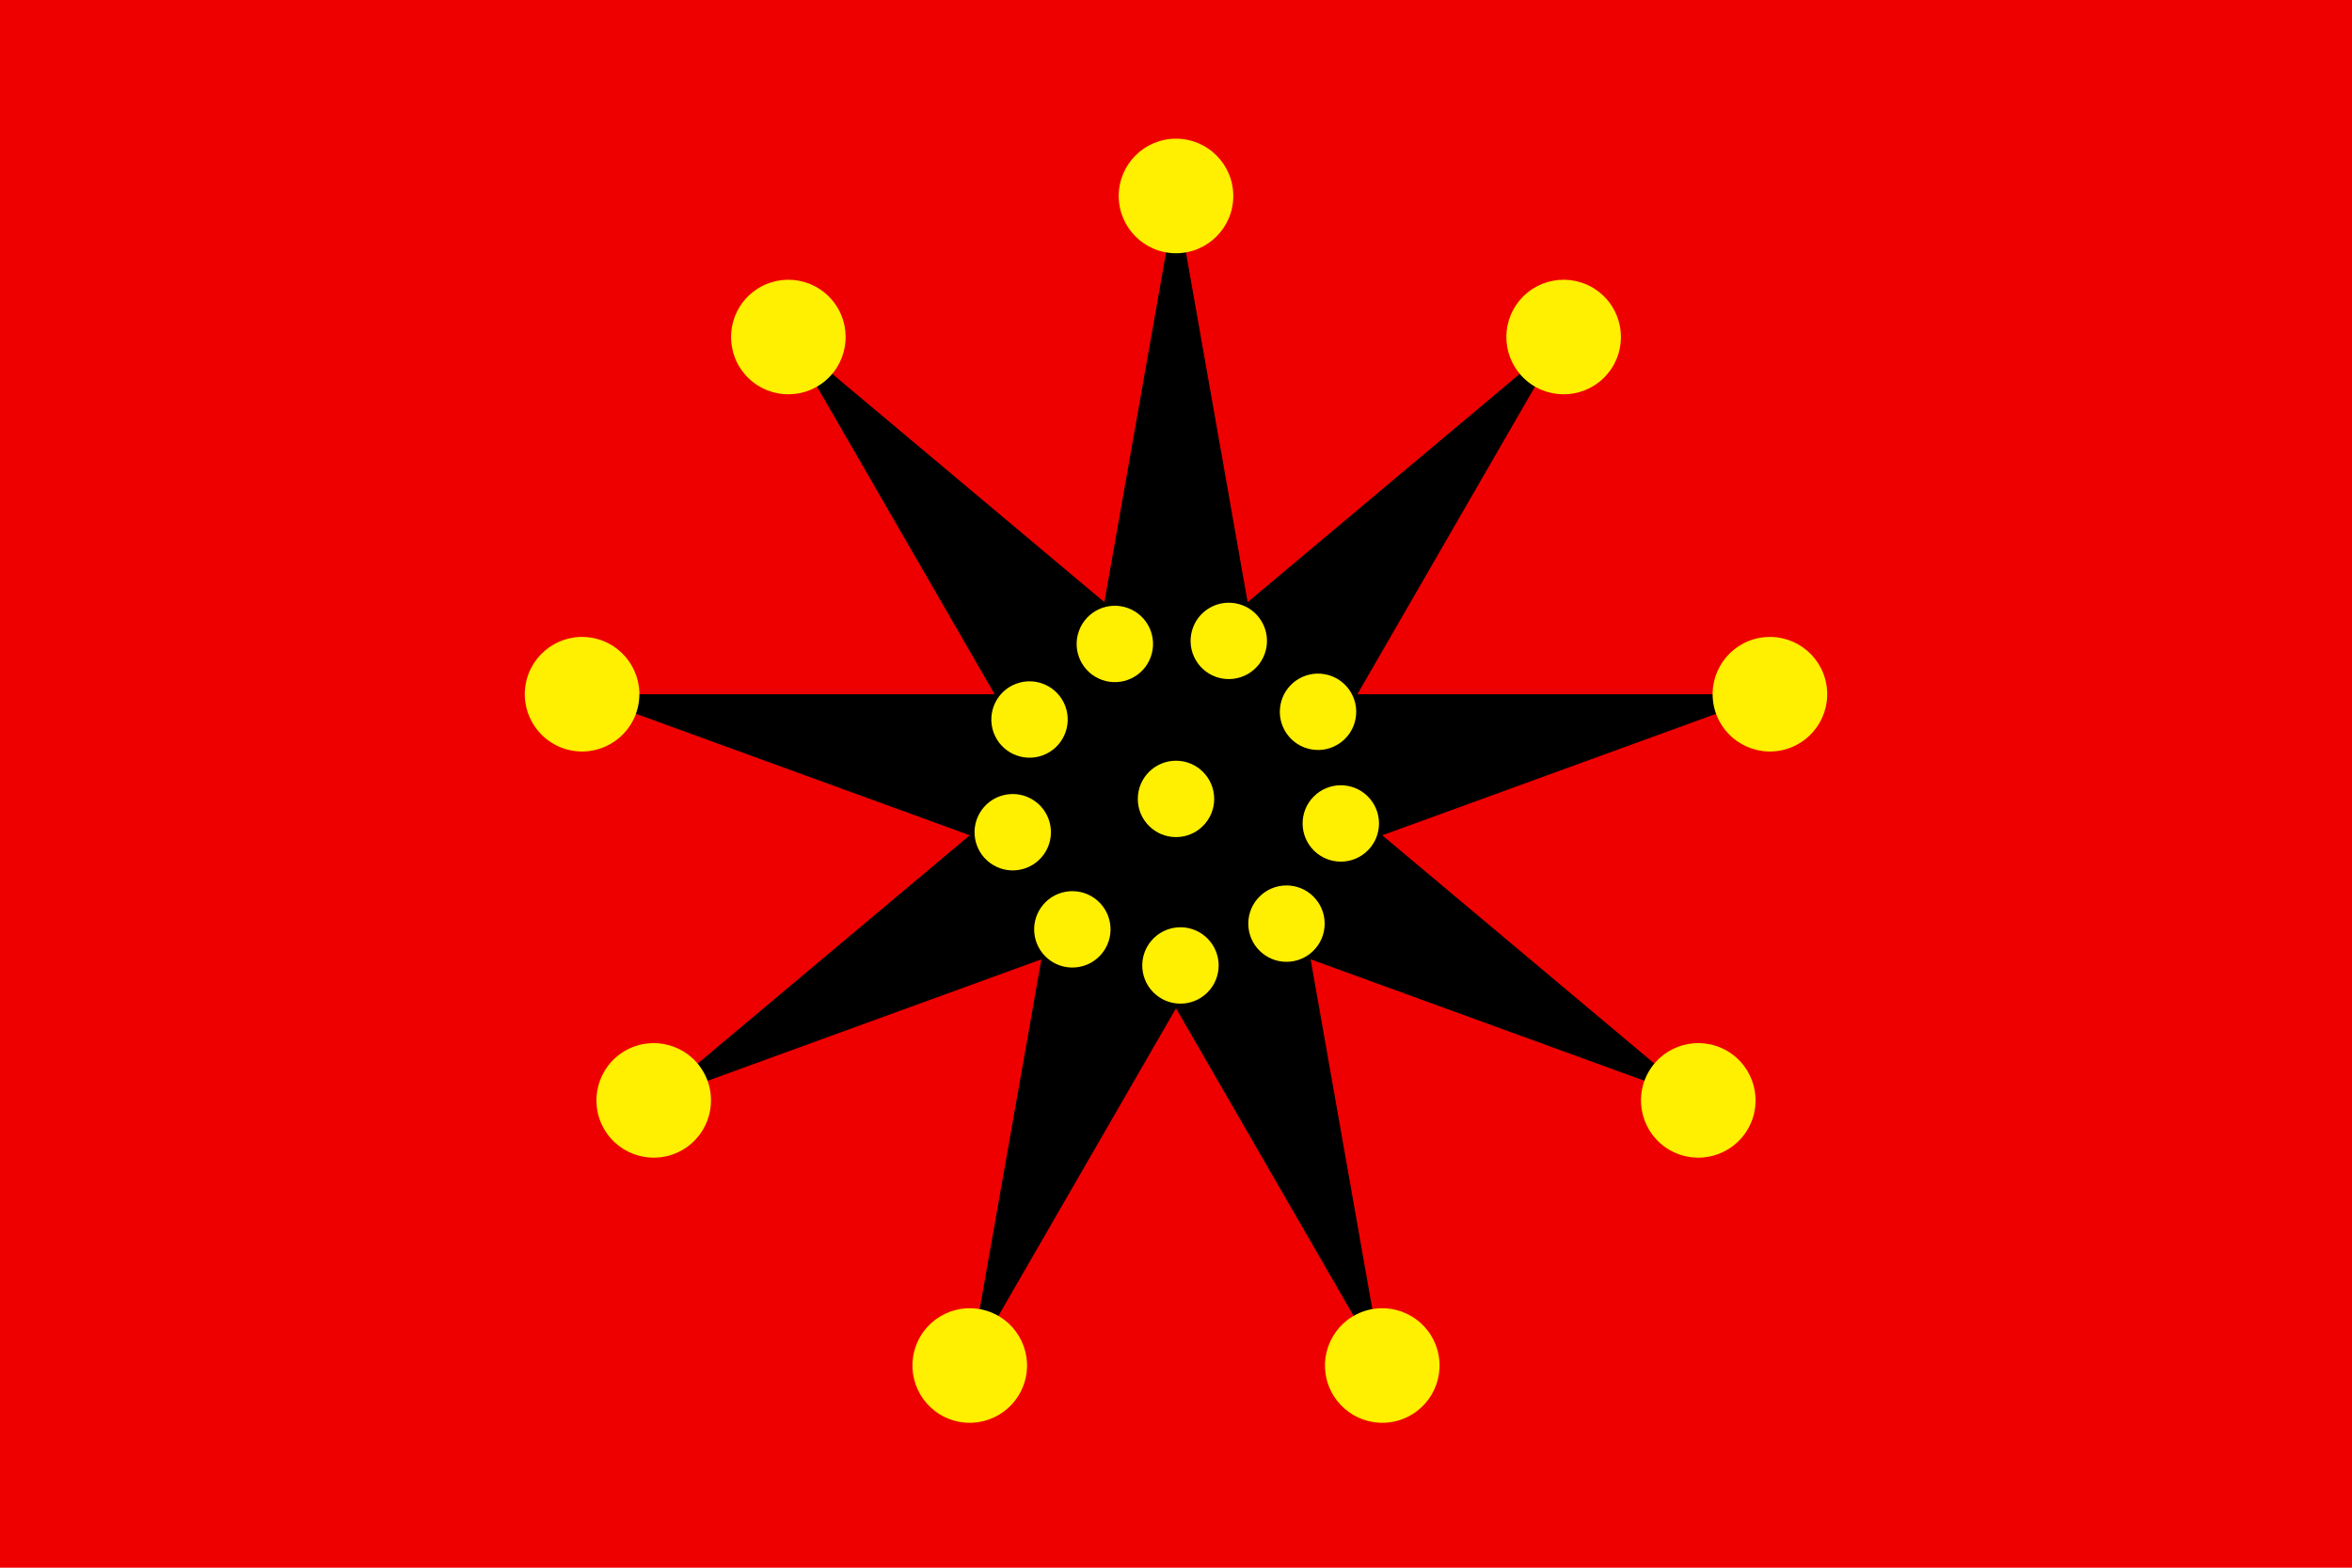 <?xml version="1.0" standalone="no"?>
<svg width="780" height="520" viewBox="0 0 780 520" xmlns="http://www.w3.org/2000/svg" xmlns:xlink="http://www.w3.org/1999/xlink">
<title>Wuchang uprising flag (October 10 1911) and Republic of China army flag (ca. 1913-1928)</title>
<defs>
<g id="circs">
<circle cx="0" cy="-200" r="19"/>
<circle cx="36.639" cy="41.366" r="12.667"/>
</g>
</defs>
<rect width="780" height="520" fill="rgb(239,0,0)"/>
<path d="M390,65
L321.596,452.938
L518.557,111.791
L216.795,365
L586.961,230.271
L193.039,230.271
L563.205,365
L261.443,111.791
L458.404,452.938Z"/>
<g transform="translate(390,265)" fill="rgb(255,239,0)">
<use xlink:href="#circs"/>
<use transform="rotate(40)" xlink:href="#circs"/>
<use transform="rotate(80)" xlink:href="#circs"/>
<use transform="rotate(120)" xlink:href="#circs"/>
<use transform="rotate(160)" xlink:href="#circs"/>
<use transform="rotate(200)" xlink:href="#circs"/>
<use transform="rotate(240)" xlink:href="#circs"/>
<use transform="rotate(280)" xlink:href="#circs"/>
<use transform="rotate(320)" xlink:href="#circs"/>
<circle cx="0" cy="0" r="12.667"/>
</g>
</svg>
